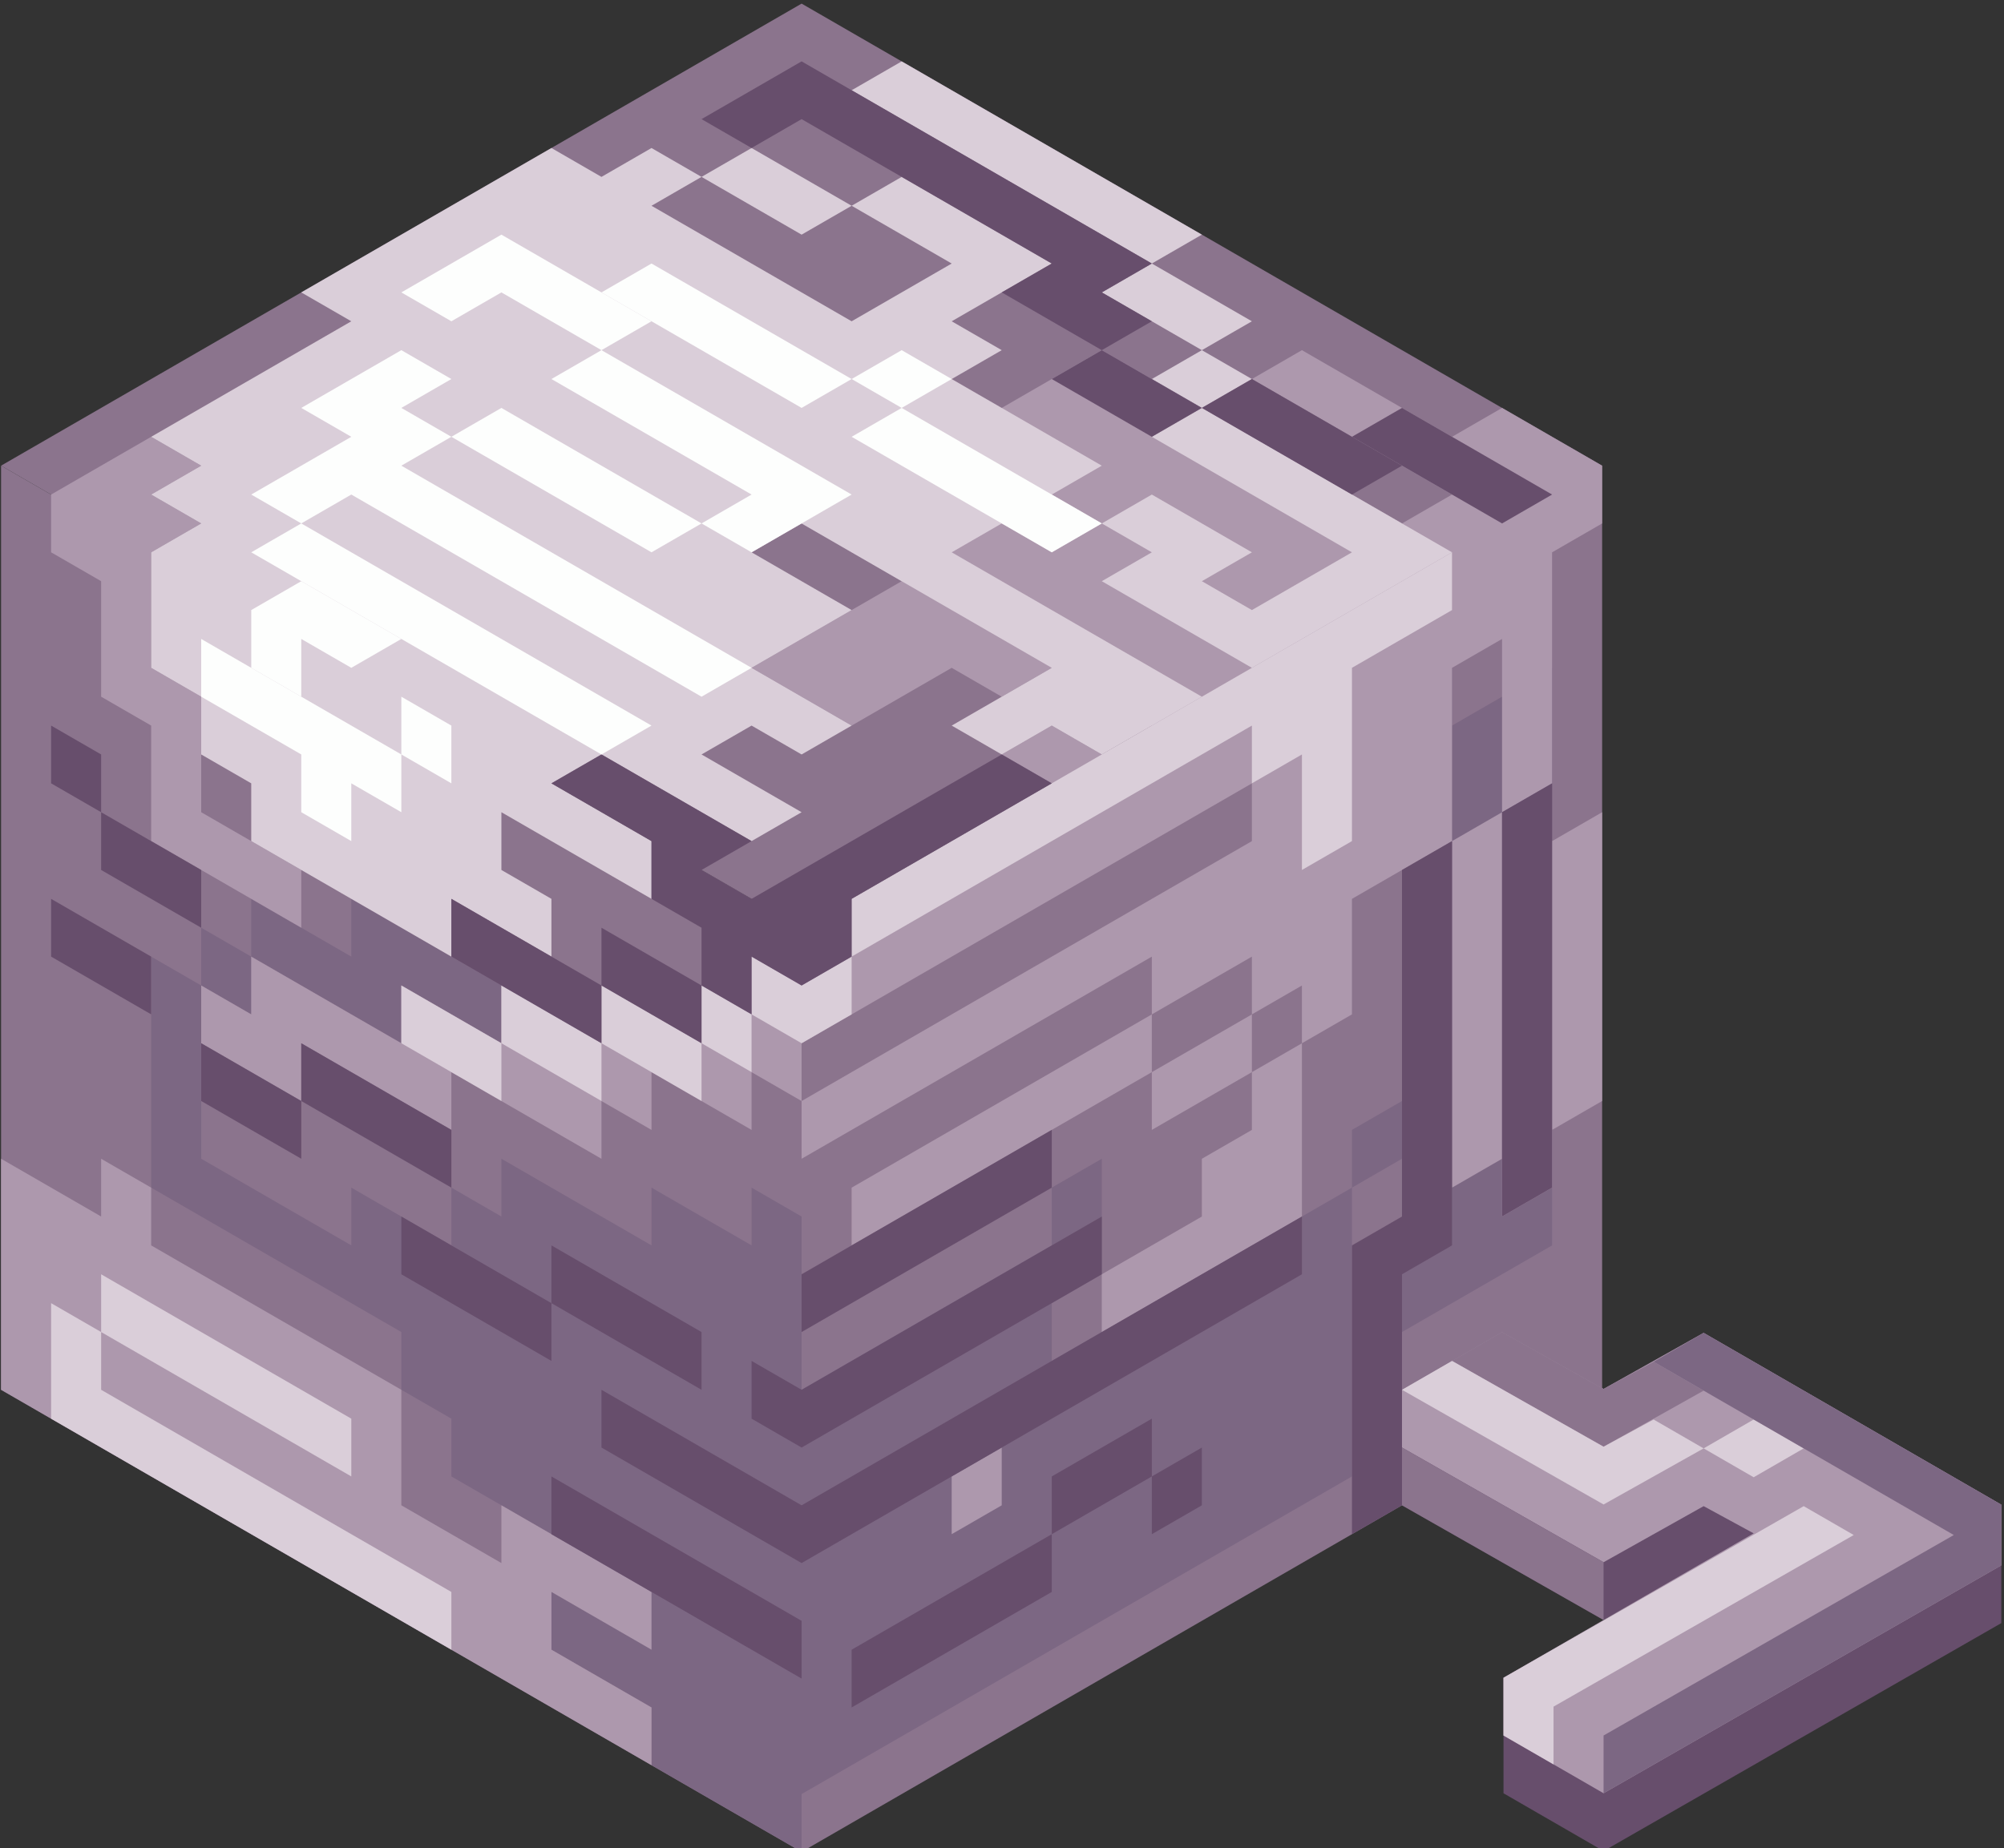<?xml version="1.0" encoding="UTF-8" standalone="no"?><!DOCTYPE svg PUBLIC "-//W3C//DTD SVG 1.1//EN" "http://www.w3.org/Graphics/SVG/1.1/DTD/svg11.dtd"><svg width="100%" height="100%" viewBox="0 0 555 512" version="1.1" xmlns="http://www.w3.org/2000/svg" xmlns:xlink="http://www.w3.org/1999/xlink" xml:space="preserve" xmlns:serif="http://www.serif.com/" style="fill-rule:evenodd;clip-rule:evenodd;stroke-linejoin:round;stroke-miterlimit:2;"><rect x="0" y="0" width="555" height="512" fill="#333333" stroke="none"/><rect id="Artboard1" x="0" y="0" width="554.256" height="512" style="fill:none;"/><clipPath id="_clip1"><rect x="0" y="0" width="554.256" height="512"/></clipPath><g clip-path="url(#_clip1)"><g id="Ball"><g id="Body"><path d="M222,257l-221.703,-128l0,256l221.703,128l-0,-256Z" style="fill:#8b748d;"/><path d="M222,257l-221.703,-128l221.703,-128l221.703,128l-221.703,128Z" style="fill:#8b748d;"/><path d="M222,257l221.703,-128l-0,256l-221.703,128l-0,-256Z" style="fill:#8b748d;"/></g><g id="L2"><path d="M97.292,249l0,16l-27.712,-16l-0,16l-13.857,-8l0,16l-13.856,-8l-0,64l69.282,40l-0,16l13.856,8l0,16l27.713,16l-0,32l27.713,16l-0,16l41.569,24l-0,-16l152.42,-88l0,-80l13.857,-8l-0,48l41.569,-24l0,-160l-27.713,16l0,96l-27.713,16l0,16l-83.138,48l0,-16l13.856,-8l0,-32l-13.856,8l0,16l-69.282,40l-0,-48l-13.856,-8l-0,16l-27.713,-16l-0,16l-41.569,-24l-0,16l-13.857,-8l0,16l-27.713,-16l0,16l-41.569,-24l0,-48l13.857,8l-0,-16l41.569,24l-0,-16l27.713,16l-0,-16l-41.57,-24Z" style="fill:#7c6783;"/></g><g id="H3"><path d="M277.426,401l-13.857,8l0,16l13.857,-8l-0,-16Z" style="fill:#ad98ad;"/><path d="M55.723,273l13.857,8l-0,-16l41.569,24l-0,-16l27.713,16l-0,-16l27.712,16l0,-16l27.713,16l0,-16l13.857,8l-0,-16l13.856,8l13.856,-8l0,-16l55.426,-32l-13.856,-8l13.856,-8l13.856,8l13.857,-8l-27.713,-16l-13.856,8l-13.857,-8l-27.713,16l-27.712,-16l41.569,-24l-27.713,-16l83.138,-48l83.139,48l13.856,-8l-55.425,-32l13.856,-8l41.569,24l13.857,-8l27.713,16l-0,176l-41.57,24l0,-144l13.857,-8l-0,160l13.856,-8l0,-96l13.857,-8l-0,-80l-13.857,8l0,64l-55.426,32l0,32l-13.856,8l0,48l-55.426,32l0,-16l27.713,-16l0,-16l13.857,-8l-0,-16l13.856,-8l0,-16l-13.856,8l-0,16l-27.713,16l-0,-16l27.713,-16l-0,-16l-27.713,16l-0,16l-83.139,48l0,-16l83.139,-48l-0,-16l-96.995,56l0,-16l124.708,-72l-0,-16l-124.708,72l0,16l-13.856,-8l-0,16l-27.713,-16l-0,16l-13.857,-8l0,16l-41.569,-24l0,16l-41.569,-24l-0,16l-27.713,-16l0,-16Z" style="fill:#ad98ad;"/><path d="M28.01,321l13.857,8l-0,16l69.282,40l-0,32l27.713,16l-0,-16l41.569,24l-0,16l-27.713,-16l-0,16l27.713,16l-0,16l-180.134,-104l0,-64l27.713,16l0,-16Z" style="fill:#ad98ad;"/><path d="M41.867,121l-27.713,16l-0,16l13.856,8l0,32l13.857,8l-0,32l41.569,24l-0,-16l-27.713,-16l0,-32l-13.856,-8l-0,-32l13.856,-8l-13.856,-8l13.856,-8l-13.856,-8Z" style="fill:#ad98ad;"/></g><g id="H2"><path d="M125.005,265l-55.425,-32l-0,-16l-13.857,-8l0,-16l-13.856,-8l-0,-32l13.856,-8l-13.856,-8l13.856,-8l-13.856,-8l55.425,-32l-13.856,-8l69.282,-40l13.856,8l13.857,-8l13.856,8l-13.856,8l55.425,32l27.713,-16l-27.713,-16l-13.856,8l-27.713,-16l13.857,-8l27.712,16l13.857,-8l41.569,24l-27.713,16l13.857,8l-13.857,8l41.569,24l-13.856,8l13.856,8l-13.856,8l-13.856,-8l-13.857,8l69.282,40l13.857,-8l-41.57,-24l13.857,-8l-13.857,-8l13.857,-8l27.713,16l-13.857,8l13.857,8l27.712,-16l-55.425,-32l13.856,-8l-13.856,-8l13.856,-8l-27.713,-16l13.857,-8l-83.139,-48l13.857,-8l83.138,48l-13.856,8l27.713,16l-13.857,8l13.857,8l-13.857,8l69.282,40l-96.995,56l-13.856,-8l-13.856,8l-13.857,-8l27.713,-16l-69.282,-40l-13.856,8l27.712,16l-27.712,16l27.712,16l-13.856,8l-13.856,-8l-13.857,8l27.713,16l-13.856,8l-41.57,-24l-13.856,8l27.713,16l-0,16l-41.569,-24l-0,16l13.856,8l-0,16l-27.713,-16l0,16Z" style="fill:#daced9;"/><path d="M402.133,153l-166.277,96l0,16l110.852,-64l-0,16l13.856,-8l0,32l13.856,-8l0,-48l27.713,-16l0,-16Z" style="fill:#daced9;"/><path d="M222,273l-13.856,-8l-0,16l-13.857,-8l0,16l-27.713,-16l0,16l-27.712,-16l-0,16l-27.713,-16l-0,16l27.713,16l-0,-16l27.712,16l0,-16l27.713,16l0,-16l13.857,8l-0,-16l13.856,8l13.856,-8l0,-16l-13.856,8" style="fill:#daced9;"/><path d="M14.154,361l83.138,48l0,-16l-69.282,-40l0,32l96.995,56l0,16l-110.851,-64l-0,-32Z" style="fill:#daced9;"/></g><g id="L1"><path d="M194.287,33l27.713,-16l96.995,56l-13.857,8l13.857,8l-13.857,8l27.713,16l-13.856,8l-27.713,-16l13.856,-8l-27.712,-16l13.856,-8l-69.282,-40l-13.856,8l-13.857,-8Z" style="fill:#674e6c;"/><path d="M277.426,209l-69.282,40l-13.857,-8l13.857,-8l-41.57,-24l-13.856,8l27.713,16l-0,16l13.856,8l0,16l-27.713,-16l0,16l-41.569,-24l0,16l41.569,24l0,-16l27.713,16l0,-16l13.857,8l-0,-16l13.856,8l13.856,-8l0,-16l55.426,-32l-13.856,-8Z" style="fill:#674e6c;"/><path d="M402.133,233l-13.856,8l-0,96l-13.857,8l0,80l27.713,-16l0,-16l-13.856,8l-0,-48l13.856,-8l0,-112Z" style="fill:#674e6c;"/><path d="M291.282,409l27.713,-16l-0,16l13.856,-8l0,16l-13.856,8l-0,-16l-27.713,16l0,-16Z" style="fill:#674e6c;"/><path d="M415.99,337l-0,-112l13.856,-8l0,112l-13.856,8Z" style="fill:#674e6c;"/><path d="M55.723,289l27.713,16l-0,-16l41.569,24l0,16l-41.569,-24l-0,16l-27.713,-16l0,-16Z" style="fill:#674e6c;"/><path d="M111.149,337l41.569,24l-0,-16l41.569,24l0,16l-41.569,-24l-0,16l-41.569,-24l-0,-16Z" style="fill:#674e6c;"/><path d="M222,353l69.282,-40l0,16l-69.282,40l-0,-16Z" style="fill:#674e6c;"/><path d="M55.723,241l-27.713,-16l0,-16l-13.856,-8l-0,16l13.856,8l0,16l27.713,16l0,-16Z" style="fill:#674e6c;"/><path d="M14.154,249l-0,16l27.713,16l-0,-16l-27.713,-16Z" style="fill:#674e6c;"/><path d="M388.277,113l41.569,24l-13.856,8l-41.57,-24l13.857,-8Z" style="fill:#674e6c;"/><path d="M346.708,105l41.569,24l-13.857,8l-41.569,-24l13.857,-8Z" style="fill:#674e6c;"/><path d="M235.856,457l55.426,-32l0,16l-55.426,32l0,-16Z" style="fill:#674e6c;"/><path d="M305.138,337l-83.138,48l-13.856,-8l-0,16l13.856,8l83.138,-48l0,-16Z" style="fill:#674e6c;"/><path d="M360.564,337l-138.564,80l-55.426,-32l0,16l55.426,32l138.564,-80l0,-16Z" style="fill:#674e6c;"/><path d="M152.718,409l69.282,40l-0,16l-69.282,-40l-0,-16Z" style="fill:#674e6c;"/></g><g id="H1"><path d="M166.574,81l13.857,-8l55.425,32l-13.856,8l-55.426,-32Z" style="fill:#fdfefd;"/><path d="M235.856,121l13.857,-8l55.425,32l-13.856,8l-55.426,-32Z" style="fill:#fdfefd;"/><path d="M249.713,97l-13.857,8l13.857,8l13.856,-8l-13.856,-8Z" style="fill:#fdfefd;"/><path d="M55.723,177l55.426,32l-0,16l-13.857,-8l0,16l-13.856,-8l-0,-16l-27.713,-16l0,-16Z" style="fill:#fdfefd;"/><path d="M83.436,193l-13.856,-8l-0,-16l13.856,-8l27.713,16l-13.857,8l-13.856,-8l-0,16Z" style="fill:#fdfefd;"/><path d="M69.58,153l13.856,-8l96.995,56l-13.857,8l-96.994,-56Z" style="fill:#fdfefd;"/><path d="M111.149,193l-0,16l13.856,8l0,-16l-13.856,-8Z" style="fill:#fdfefd;"/><path d="M97.292,137l96.995,56l13.857,-8l-96.995,-56l13.856,-8l-13.856,-8l13.856,-8l-13.856,-8l-27.713,16l13.856,8l-27.712,16l13.856,8l13.856,-8Z" style="fill:#fdfefd;"/><path d="M125.005,121l13.857,-8l55.425,32l-13.856,8l-55.426,-32Z" style="fill:#fdfefd;"/><path d="M125.005,89l-13.856,-8l27.713,-16l41.569,24l-13.857,8l69.282,40l-27.712,16l-13.857,-8l13.857,-8l-55.426,-32l13.856,-8l-27.712,-16l-13.857,8Z" style="fill:#fdfefd;"/></g></g><g id="BallTail"><path d="M388.277,417l-0,-32l27.713,-16l28.112,15.769l27.713,-15.538l83.139,48l-0,32l-110.852,63.538l-27.712,-16l-0,-32l55.425,-31.538l-27.713,15.538l-55.825,-31.769Z" style="fill:#674e6c;"/><path d="M415.99,369l-27.713,16l-0,16l55.825,31.769l27.713,-15.538l13.857,7.538l-69.282,40l-0,16l27.712,16l110.852,-63.538l-0,-16l-83.139,-48l-27.713,15.538l-28.112,-15.769Z" style="fill:#ad98ad;"/><path d="M388.277,401l-0,16l55.825,31.769l0,-16l-55.825,-31.769Z" style="fill:#8b748d;"/><path d="M444.102,400.769l-41.969,-23.769l13.857,-8l28.112,15.769l13.857,-7.538l13.856,8l-27.713,15.538Z" style="fill:#8b748d;"/><path d="M402.133,377l-13.856,8l55.825,31.769l27.713,-15.538l13.857,8l13.856,-8l-13.856,-8l-13.857,8l-13.856,-8l-13.857,7.538l-41.969,-23.769Z" style="fill:#daced9;"/><path d="M457.959,377.231l13.856,-8l83.139,48l-0,16l-110.852,63.538l0,-16l96.995,-55.538l-83.138,-48Z" style="fill:#7c6783;"/><path d="M416.39,464.769l-0,16l13.856,8l-0,-16l83.138,-47.538l-13.856,-8l-83.138,47.538Z" style="fill:#daced9;"/></g></g></svg>